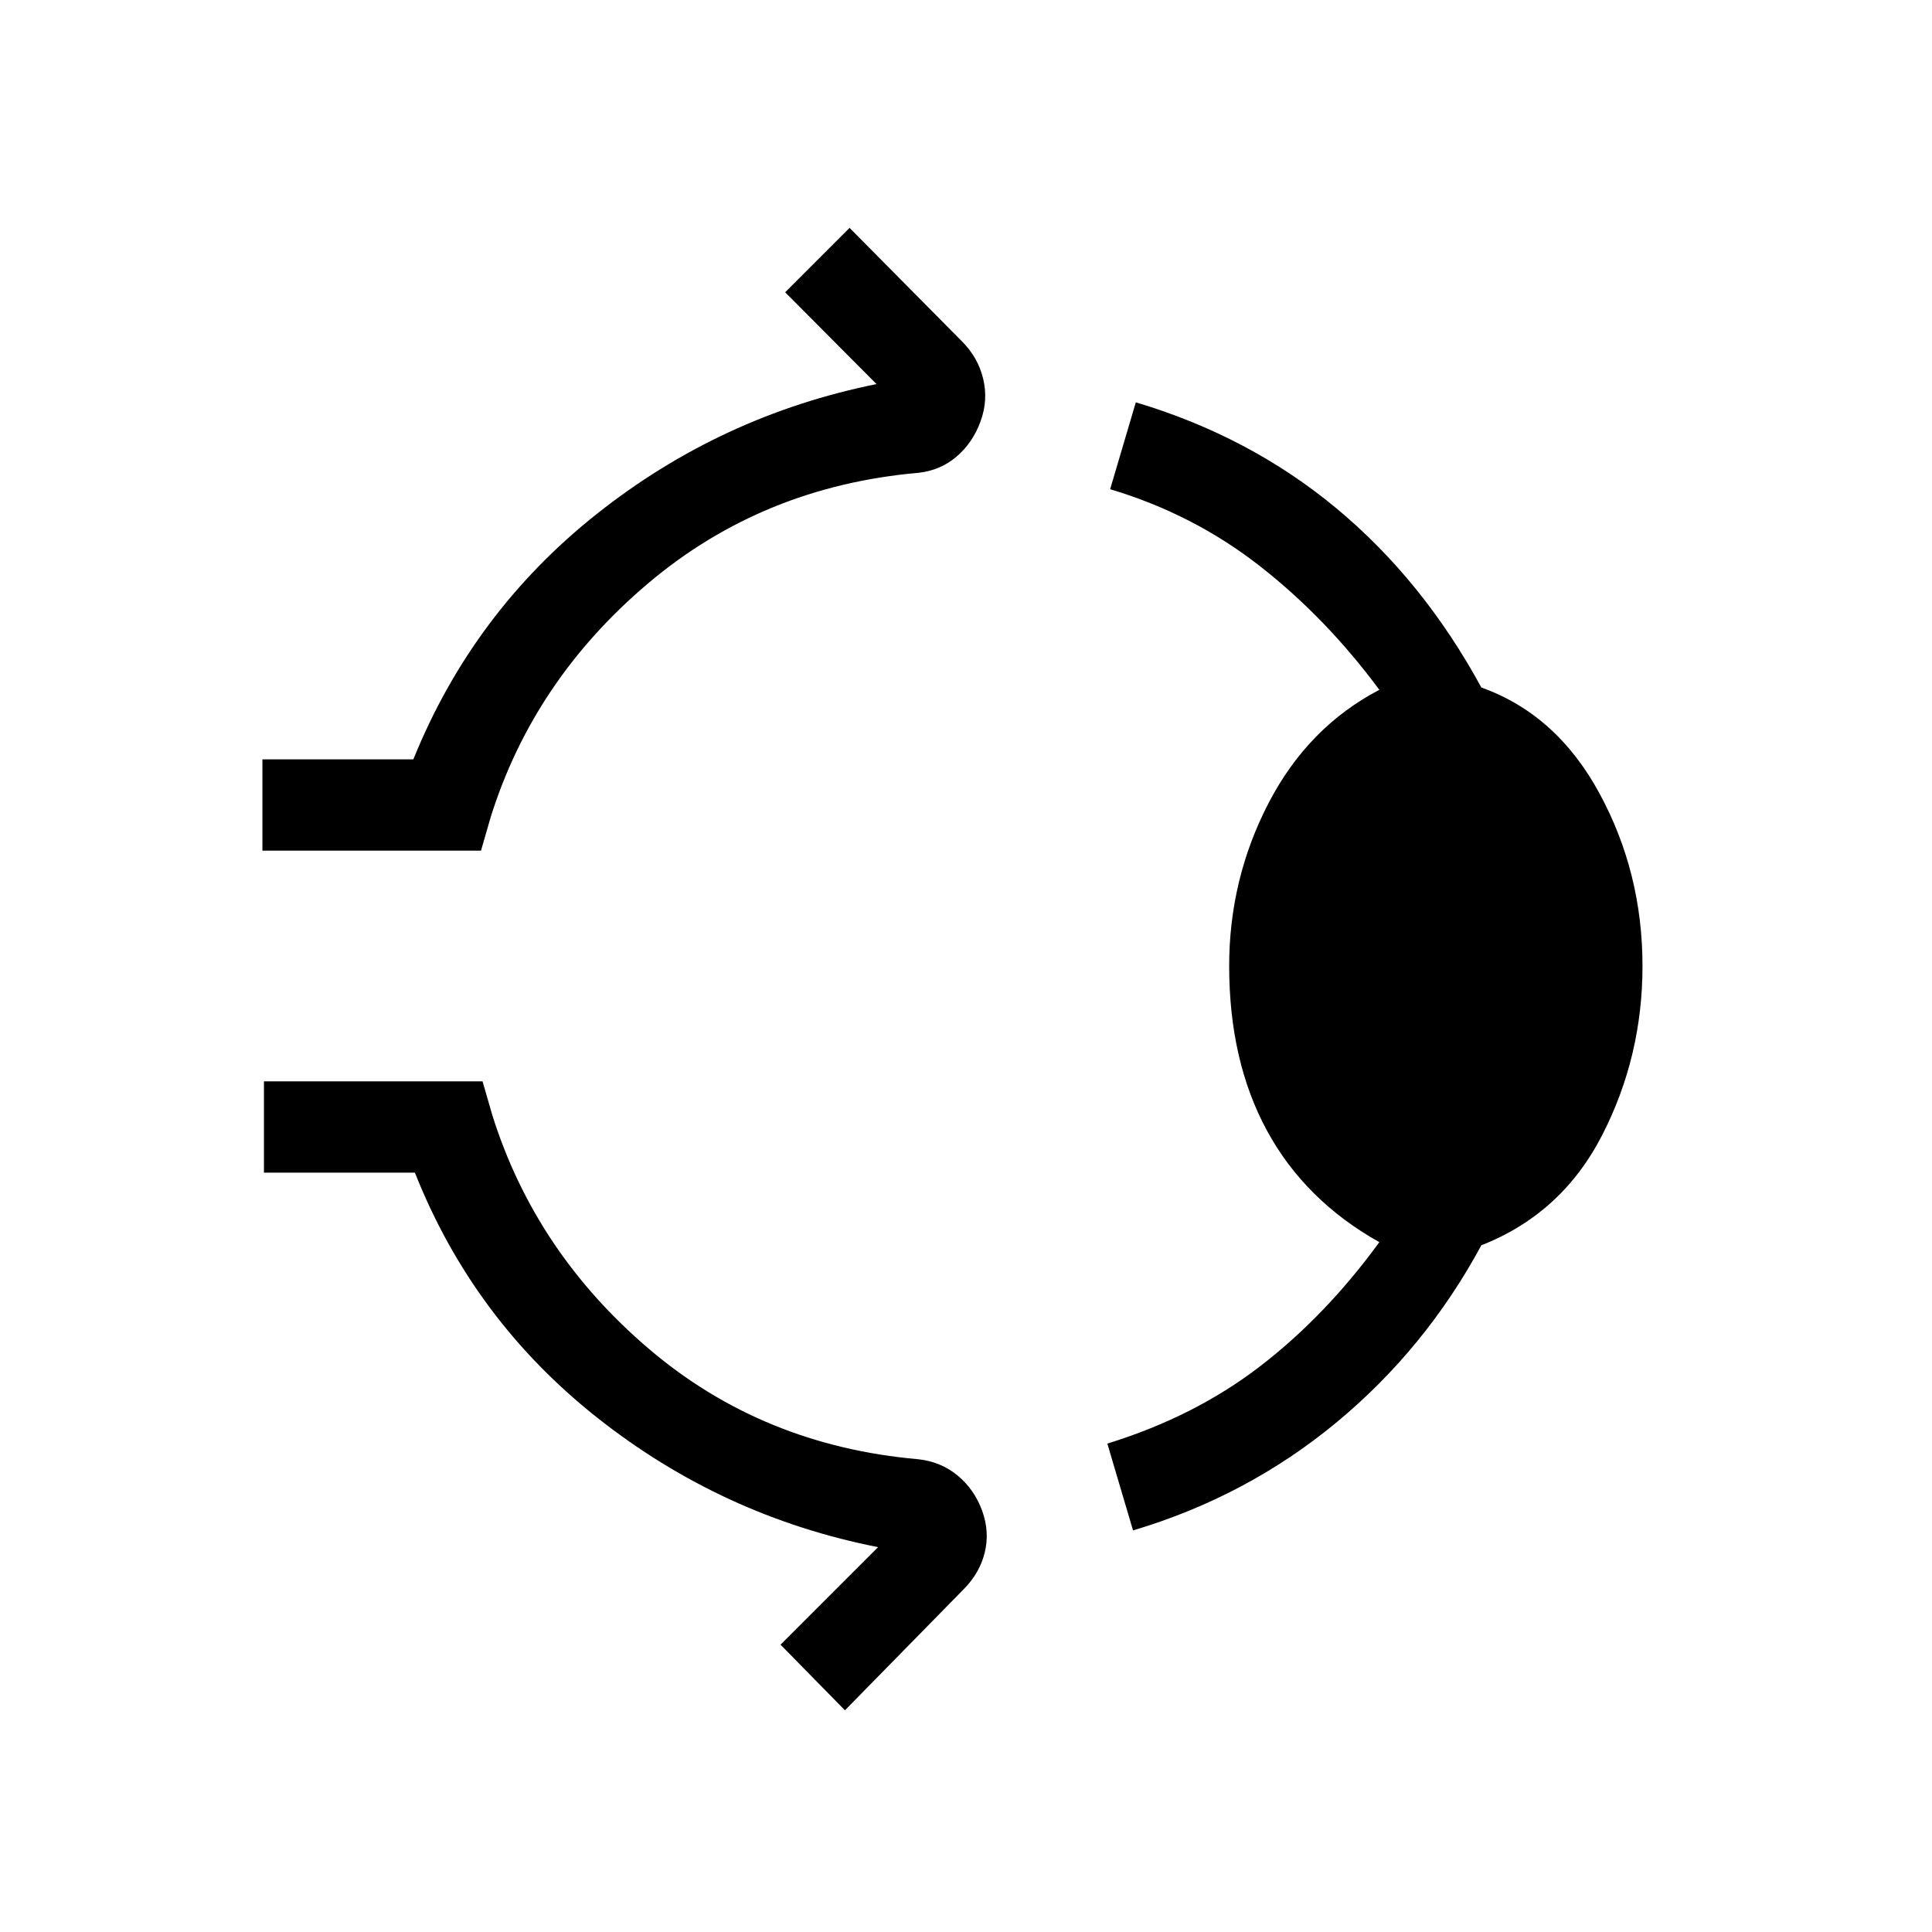 <svg xmlns="http://www.w3.org/2000/svg" height="48" viewBox="0 -960 960 960" width="48"><path d="M130.39-537.31v-45.38h75q29.61-73.16 91.23-122 61.61-48.85 138.92-64.46l-45.39-45.62 32-32 55.77 56.31q8.08 8.08 10.62 18.69 2.54 10.62-1.31 21.16-3.84 10.53-11.84 17.42-8 6.88-18.93 8.11-77.38 6.77-134.31 54.85-56.92 48.08-78.3 116.15L239-537.31H130.39ZM610.77-480q0-43.23 19.58-80.96 19.57-37.73 55.03-56.27Q659-652.92 626-678.73q-33-25.81-74.38-38.19l12.76-43.16q56.54 16.85 99.62 52.62 43.08 35.77 72.08 89.08 37.46 13.38 58.76 52.73 21.31 39.34 21.31 85.65 0 45-20.04 84.04-20.03 39.04-60.03 54.73-27.85 51.54-72.2 88.19-44.34 36.65-100.88 53.5l-12.77-43.15q43.39-13.39 75.96-38.46 32.58-25.08 59.19-61.62-36.99-20.77-55.8-55.38-18.81-34.62-18.81-81.85ZM419.85-110.16l-32-32.61 48.46-48.46Q359-206.46 297.08-255.31q-61.92-48.84-90.92-122h-75.01v-45.38h108.62l4.85 16.77q21.38 68.07 77.8 116.15 56.43 48.08 133.81 54.85 11.31 1.23 19.62 8.11 8.3 6.89 12.15 17.42 3.85 10.54 1.31 20.85-2.54 10.31-10.62 18.38l-58.84 60Z"/></svg>
